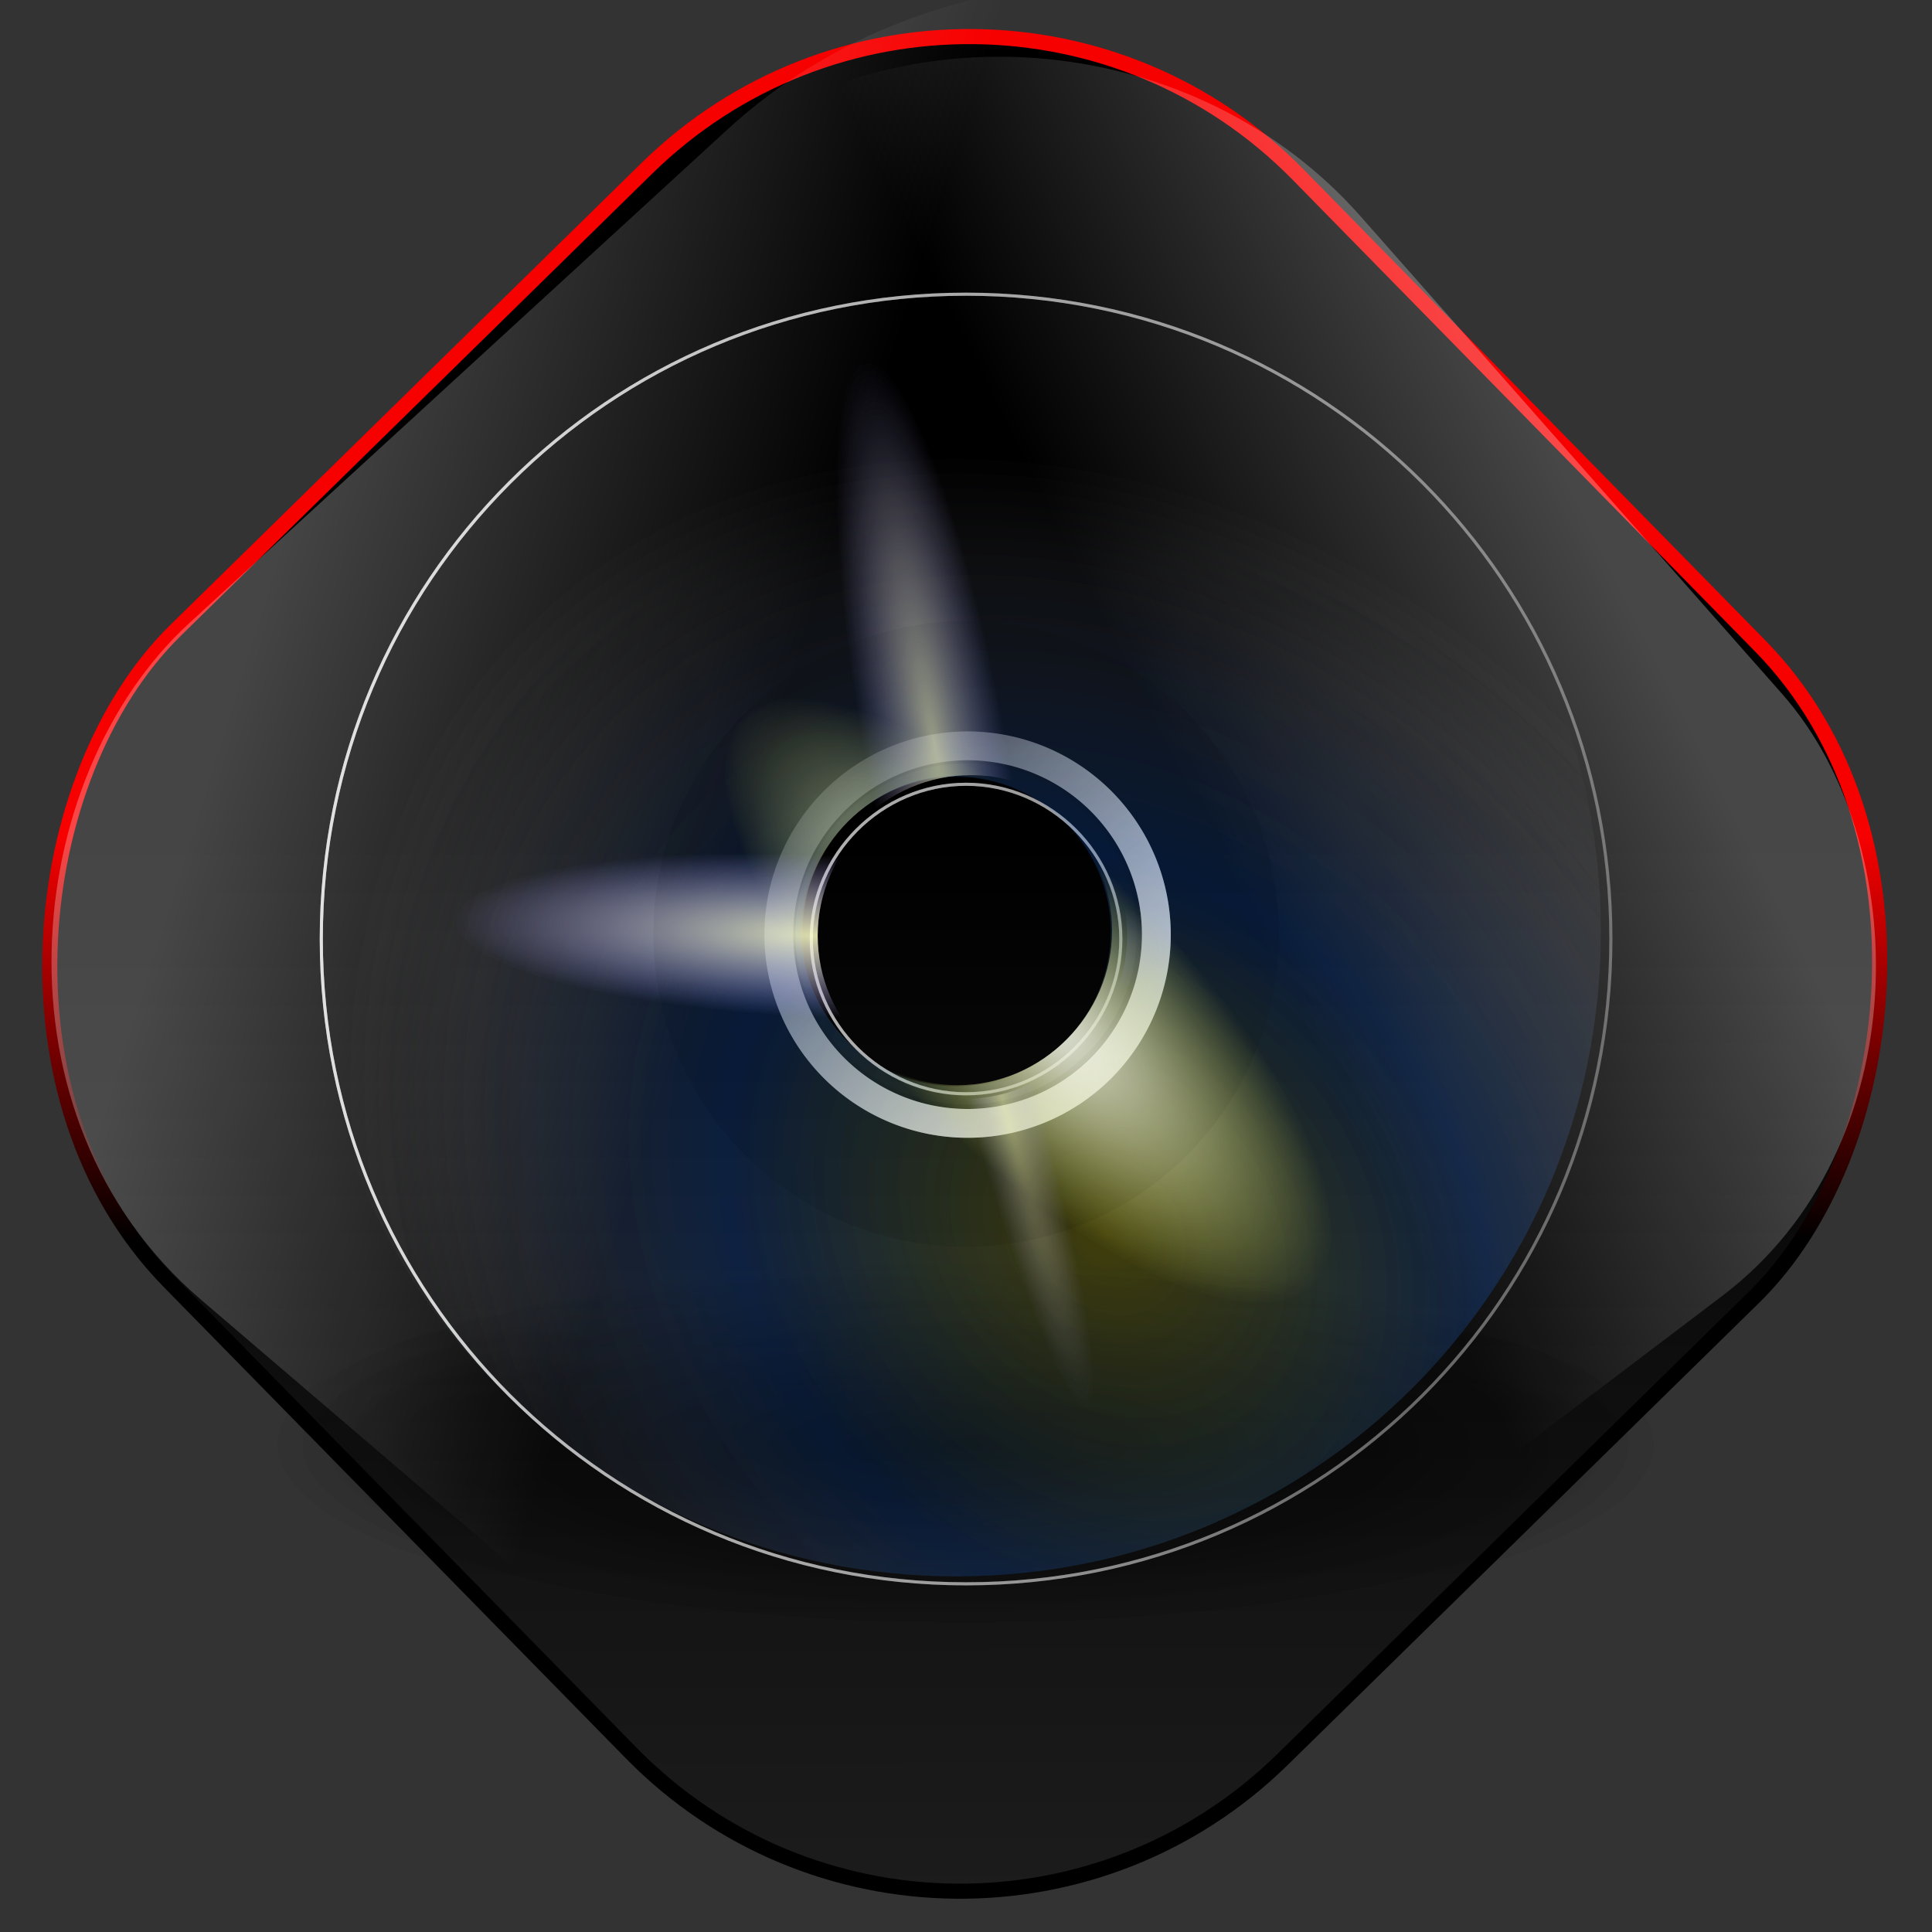 <?xml version="1.0" encoding="UTF-8" standalone="no"?>
<!-- Created with Inkscape (http://www.inkscape.org/) -->

<svg
   xmlns:dc="http://purl.org/dc/elements/1.1/"
   xmlns:cc="http://creativecommons.org/ns#"
   xmlns:rdf="http://www.w3.org/1999/02/22-rdf-syntax-ns#"
   xmlns:svg="http://www.w3.org/2000/svg"
   xmlns="http://www.w3.org/2000/svg"
   xmlns:xlink="http://www.w3.org/1999/xlink"
   xmlns:sodipodi="http://sodipodi.sourceforge.net/DTD/sodipodi-0.dtd"
   xmlns:inkscape="http://www.inkscape.org/namespaces/inkscape"
   width="256"
   height="256"
   id="svg2"
   sodipodi:version="0.32"
   inkscape:version="0.47pre0 r21549"
   version="1.0"
   sodipodi:docname="cd.svg"
   inkscape:output_extension="org.inkscape.output.svg.inkscape">
  <rect width="100%" height="100%" fill="#333333" stroke="none"/>
  <defs
     id="defs4">
    <radialGradient
       inkscape:collect="always"
       xlink:href="#linearGradient3435"
       id="radialGradient10476"
       gradientUnits="userSpaceOnUse"
       gradientTransform="matrix(-5.04822e-2,1.387847e-2,-0.128,-0.467,35.363,39.768)"
       cx="133.841"
       cy="23.914"
       fx="133.841"
       fy="23.914"
       r="21.333" />
    <radialGradient
       inkscape:collect="always"
       xlink:href="#linearGradient3435"
       id="radialGradient10474"
       gradientUnits="userSpaceOnUse"
       gradientTransform="matrix(0.106,-1.91424e-2,0.105,0.58,17.29,6.981)"
       cx="35.511"
       cy="21.618"
       fx="35.511"
       fy="21.618"
       r="21.333" />
    <radialGradient
       inkscape:collect="always"
       xlink:href="#linearGradient3435"
       id="radialGradient10472"
       gradientUnits="userSpaceOnUse"
       gradientTransform="matrix(5.184267e-3,-0.123,0.545,2.297824e-2,1.163,26.365)"
       cx="16.885"
       cy="33.378"
       fx="16.885"
       fy="33.378"
       r="21.333" />
    <radialGradient
       inkscape:collect="always"
       xlink:href="#linearGradient3421"
       id="radialGradient10470"
       gradientUnits="userSpaceOnUse"
       gradientTransform="matrix(0.158,-0.159,0.433,0.431,-3.005,14.887)"
       cx="53.557"
       cy="48.238"
       fx="53.557"
       fy="48.238"
       r="21.333" />
    <radialGradient
       inkscape:collect="always"
       xlink:href="#linearGradient3406"
       id="radialGradient10468"
       gradientUnits="userSpaceOnUse"
       gradientTransform="matrix(0.77,-1.242,0.67,0.415,-21.779,41.527)"
       cx="26.138"
       cy="38.807"
       fx="26.138"
       fy="38.807"
       r="21.333" />
    <radialGradient
       inkscape:collect="always"
       xlink:href="#linearGradient3394"
       id="radialGradient10466"
       gradientUnits="userSpaceOnUse"
       gradientTransform="matrix(0.849,0.958,-0.782,0.693,18.368,-20.607)"
       cx="37.751"
       cy="27.569"
       fx="37.751"
       fy="27.569"
       r="21.333" />
    <linearGradient
       inkscape:collect="always"
       xlink:href="#linearGradient6028"
       id="linearGradient10464"
       gradientUnits="userSpaceOnUse"
       x1="28.703"
       y1="31.495"
       x2="17.743"
       y2="18.367" />
    <linearGradient
       inkscape:collect="always"
       xlink:href="#linearGradient3238"
       id="linearGradient10462"
       gradientUnits="userSpaceOnUse"
       x1="-33.004"
       y1="18.648"
       x2="62.385"
       y2="25.847" />
    <radialGradient
       inkscape:collect="always"
       xlink:href="#linearGradient23419"
       id="radialGradient10460"
       gradientUnits="userSpaceOnUse"
       gradientTransform="matrix(1,0,0,0.25,0,31.227)"
       cx="23.335"
       cy="41.636"
       fx="23.335"
       fy="41.636"
       r="22.627" />
    <radialGradient
       inkscape:collect="always"
       xlink:href="#linearGradient3435"
       id="radialGradient10458"
       gradientUnits="userSpaceOnUse"
       gradientTransform="matrix(-5.04822e-2,1.387847e-2,-0.128,-0.467,35.363,39.768)"
       cx="133.841"
       cy="23.914"
       fx="133.841"
       fy="23.914"
       r="21.333" />
    <radialGradient
       inkscape:collect="always"
       xlink:href="#linearGradient3435"
       id="radialGradient10456"
       gradientUnits="userSpaceOnUse"
       gradientTransform="matrix(0.106,-1.91424e-2,0.105,0.58,17.29,6.981)"
       cx="35.511"
       cy="21.618"
       fx="35.511"
       fy="21.618"
       r="21.333" />
    <linearGradient
       id="linearGradient3435"
       gradientUnits="userSpaceOnUse"
       x1="12.274"
       y1="32.416"
       x2="35.391"
       y2="14.203">
      <stop
         offset="0"
         style="stop-color:#ffffc8;stop-opacity:1;"
         id="stop3437" />
      <stop
         offset="1"
         style="stop-color:#9a91ef;stop-opacity:0;"
         id="stop3439" />
    </linearGradient>
    <radialGradient
       inkscape:collect="always"
       xlink:href="#linearGradient3435"
       id="radialGradient10454"
       gradientUnits="userSpaceOnUse"
       gradientTransform="matrix(5.184267e-3,-0.123,0.545,2.297824e-2,1.163,26.365)"
       cx="16.885"
       cy="33.378"
       fx="16.885"
       fy="33.378"
       r="21.333" />
    <linearGradient
       y2="14.203"
       x2="35.391"
       y1="32.416"
       x1="12.274"
       gradientUnits="userSpaceOnUse"
       id="linearGradient3421">
      <stop
         id="stop3423"
         style="stop-color:#ffffff;stop-opacity:1;"
         offset="0" />
      <stop
         id="stop3427"
         style="stop-color:#b8c04c;stop-opacity:0;"
         offset="1" />
    </linearGradient>
    <radialGradient
       inkscape:collect="always"
       xlink:href="#linearGradient3421"
       id="radialGradient10452"
       gradientUnits="userSpaceOnUse"
       gradientTransform="matrix(0.158,-0.159,0.433,0.431,-3.005,14.887)"
       cx="53.557"
       cy="48.238"
       fx="53.557"
       fy="48.238"
       r="21.333" />
    <linearGradient
       id="linearGradient3406"
       gradientUnits="userSpaceOnUse"
       x1="12.274"
       y1="32.416"
       x2="35.391"
       y2="14.203">
      <stop
         offset="0"
         style="stop-color:#b307ff;stop-opacity:0.822;"
         id="stop3408" />
      <stop
         offset="1"
         style="stop-color:#f0ff8b;stop-opacity:0.644;"
         id="stop3410" />
      <stop
         offset="1"
         style="stop-color:#ffffff;stop-opacity:0;"
         id="stop3412" />
    </linearGradient>
    <radialGradient
       inkscape:collect="always"
       xlink:href="#linearGradient3406"
       id="radialGradient10450"
       gradientUnits="userSpaceOnUse"
       gradientTransform="matrix(0.77,-1.242,0.67,0.415,-21.779,41.527)"
       cx="26.138"
       cy="38.807"
       fx="26.138"
       fy="38.807"
       r="21.333" />
    <linearGradient
       y2="14.203"
       x2="35.391"
       y1="32.416"
       x1="12.274"
       gradientUnits="userSpaceOnUse"
       id="linearGradient3394">
      <stop
         id="stop3396"
         style="stop-color:#fff307;stop-opacity:1;"
         offset="0" />
      <stop
         id="stop3398"
         style="stop-color:#166eff;stop-opacity:1;"
         offset="0.5" />
      <stop
         id="stop3400"
         style="stop-color:#ffffff;stop-opacity:0;"
         offset="1" />
    </linearGradient>
    <radialGradient
       inkscape:collect="always"
       xlink:href="#linearGradient3394"
       id="radialGradient10448"
       gradientUnits="userSpaceOnUse"
       gradientTransform="matrix(0.849,0.958,-0.782,0.693,18.368,-20.607)"
       cx="37.751"
       cy="27.569"
       fx="37.751"
       fy="27.569"
       r="21.333" />
    <linearGradient
       inkscape:collect="always"
       id="linearGradient6028">
      <stop
         style="stop-color:#ffffff;stop-opacity:1;"
         offset="0"
         id="stop6030" />
      <stop
         style="stop-color:#ffffff;stop-opacity:0;"
         offset="1"
         id="stop6032" />
    </linearGradient>
    <linearGradient
       inkscape:collect="always"
       xlink:href="#linearGradient6028"
       id="linearGradient10446"
       gradientUnits="userSpaceOnUse"
       x1="28.703"
       y1="31.495"
       x2="17.743"
       y2="18.367" />
    <linearGradient
       inkscape:collect="always"
       id="linearGradient3238">
      <stop
         style="stop-color:#ffffff;stop-opacity:1;"
         offset="0"
         id="stop3240" />
      <stop
         style="stop-color:#ffffff;stop-opacity:0;"
         offset="1"
         id="stop3242" />
    </linearGradient>
    <linearGradient
       inkscape:collect="always"
       xlink:href="#linearGradient3238"
       id="linearGradient10444"
       gradientUnits="userSpaceOnUse"
       x1="-33.004"
       y1="18.648"
       x2="62.385"
       y2="25.847" />
    <linearGradient
       inkscape:collect="always"
       id="linearGradient23419">
      <stop
         style="stop-color:#000000;stop-opacity:1;"
         offset="0"
         id="stop23421" />
      <stop
         style="stop-color:#000000;stop-opacity:0;"
         offset="1"
         id="stop23423" />
    </linearGradient>
    <radialGradient
       inkscape:collect="always"
       xlink:href="#linearGradient23419"
       id="radialGradient10442"
       gradientUnits="userSpaceOnUse"
       gradientTransform="matrix(1,0,0,0.25,0,31.227)"
       cx="23.335"
       cy="41.636"
       fx="23.335"
       fy="41.636"
       r="22.627" />
    <linearGradient
       inkscape:collect="always"
       id="linearGradient4613">
      <stop
         style="stop-color:#000000;stop-opacity:1;"
         offset="0"
         id="stop4615" />
      <stop
         style="stop-color:#000000;stop-opacity:0;"
         offset="1"
         id="stop4617" />
    </linearGradient>
    <linearGradient
       inkscape:collect="always"
       id="linearGradient4605">
      <stop
         style="stop-color:#f70000;stop-opacity:1;"
         offset="0"
         id="stop4607" />
      <stop
         style="stop-color:#000000;stop-opacity:1"
         offset="1"
         id="stop4609" />
    </linearGradient>
    <linearGradient
       id="linearGradient4591"
       inkscape:collect="always">
      <stop
         id="stop4593"
         offset="0"
         style="stop-color:#ffffff;stop-opacity:1" />
      <stop
         id="stop4595"
         offset="1"
         style="stop-color:#ffffff;stop-opacity:0;" />
    </linearGradient>
    <mask
       maskUnits="userSpaceOnUse"
       x="122.963"
       y="97.149"
       width="576.609"
       height="587.491"
       id="XMLID_23_">
      <g
         id="g31"
         style="filter:url(#Adobe_OpacityMaskFilter)">
        <radialGradient
           id="XMLID_24_"
           cx="88.978"
           cy="-20.899"
           r="673.116"
           fx="88.978"
           fy="-20.899"
           gradientUnits="userSpaceOnUse">
          <stop
             offset="0.309"
             style="stop-color:#FFFFFF"
             id="stop34" />
          <stop
             offset="1"
             style="stop-color:#000000"
             id="stop3816" />
        </radialGradient>
        <ellipse
           sodipodi:ry="349.10599"
           sodipodi:rx="512.93402"
           sodipodi:cy="286.172"
           sodipodi:cx="295.89499"
           cx="295.895"
           cy="286.172"
           rx="512.934"
           ry="349.106"
           id="ellipse38"
           style="fill:url(#XMLID_24_)" />
      </g>
    </mask>
    <linearGradient
       inkscape:collect="always"
       xlink:href="#linearGradient4591"
       id="linearGradient3196"
       x1="99.881"
       y1="68.793"
       x2="171.013"
       y2="46.998"
       gradientUnits="userSpaceOnUse"
       gradientTransform="matrix(0.83,0,0,0.965,-179.554,176.057)" />
    <linearGradient
       inkscape:collect="always"
       xlink:href="#linearGradient4591"
       id="linearGradient4599"
       gradientUnits="userSpaceOnUse"
       gradientTransform="matrix(0.946,0,0,1.108,6.549,0.421)"
       x1="104.922"
       y1="71.555"
       x2="161.923"
       y2="35.138" />
    <linearGradient
       inkscape:collect="always"
       xlink:href="#linearGradient4605"
       id="linearGradient4611"
       x1="168.566"
       y1="-13.762"
       x2="206.94"
       y2="23.825"
       gradientUnits="userSpaceOnUse" />
    <linearGradient
       inkscape:collect="always"
       xlink:href="#linearGradient4613"
       id="linearGradient4619"
       x1="168.566"
       y1="-13.762"
       x2="351.362"
       y2="165.287"
       gradientUnits="userSpaceOnUse" />
  </defs>
  <sodipodi:namedview
     id="base"
     pagecolor="#ffffff"
     bordercolor="#666666"
     borderopacity="1.0"
     gridtolerance="10000"
     guidetolerance="10"
     objecttolerance="10"
     inkscape:pageopacity="0.0"
     inkscape:pageshadow="2"
     inkscape:zoom="1.2871553"
     inkscape:cx="128"
     inkscape:cy="97.383295"
     inkscape:document-units="px"
     inkscape:current-layer="layer1"
     showgrid="false"
     showguides="true"
     inkscape:guide-bbox="true"
     inkscape:window-width="773"
     inkscape:window-height="676"
     inkscape:window-x="301"
     inkscape:window-y="111" />
  <g
     inkscape:label="Layer 1"
     inkscape:groupmode="layer"
     id="layer1">
    <rect
       style="opacity:1;fill:url(#linearGradient4619);fill-opacity:1;stroke:url(#linearGradient4611);stroke-width:2;stroke-miterlimit:4;stroke-dasharray:none;stroke-opacity:1"
       id="rect2383"
       width="209.543"
       height="209.543"
       x="75.938"
       y="-106.639"
       ry="61.031"
       transform="matrix(0.7,0.714,-0.714,0.7,0,0)" />
    <rect
       style="opacity:0.269;fill:url(#linearGradient4599);fill-opacity:1;stroke:none;stroke-width:2;stroke-miterlimit:4;stroke-dasharray:none;stroke-opacity:1"
       id="rect4597"
       width="198.182"
       height="232.086"
       x="78.369"
       y="-117.689"
       ry="67.597"
       transform="matrix(0.76,0.65,-0.737,0.676,0,0)" />
    <rect
       transform="matrix(-0.797,0.604,0.662,0.75,0,0)"
       ry="58.892"
       y="73.156"
       x="-116.516"
       height="202.198"
       width="173.947"
       id="rect3188"
       style="opacity:0.278;fill:url(#linearGradient3196);fill-opacity:1;stroke:none;stroke-width:2;stroke-miterlimit:4;stroke-dasharray:none;stroke-opacity:1" />
    <path
       sodipodi:nodetypes="ccc"
       id="path2276"
       d="M 108.104,41.663 L 108.104,37.156 L 108.104,41.663 z"
       style="fill:#ffffff;fill-opacity:0.757;fill-rule:nonzero;stroke:none;stroke-width:0.5;stroke-linecap:round;stroke-linejoin:round;stroke-miterlimit:4;stroke-dasharray:none;stroke-dashoffset:4;stroke-opacity:1" />
    <g
       id="g10336"
       transform="matrix(0.95,0,0,0.95,8.967,11.652)">
      <g
         transform="matrix(4.317,0,0,4.317,20.204,10.085)"
         id="g3284">
        <path
           sodipodi:type="arc"
           style="opacity:0.55;fill:url(#radialGradient10442);fill-opacity:1;fill-rule:evenodd;stroke:none;stroke-width:2;stroke-linecap:butt;stroke-linejoin:miter;marker:none;marker-start:none;marker-mid:none;marker-end:none;stroke-miterlimit:4;stroke-dasharray:none;stroke-dashoffset:0;stroke-opacity:1;visibility:visible;display:inline;overflow:visible"
           id="path3286"
           sodipodi:cx="23.334524"
           sodipodi:cy="41.63604"
           sodipodi:rx="22.627417"
           sodipodi:ry="5.6568542"
           d="M 45.962,41.636 A 22.627,5.657 0 1 1 0.707,41.636 A 22.627,5.657 0 1 1 45.962,41.636 z"
           inkscape:r_cx="true"
           inkscape:r_cy="true"
           transform="matrix(1,0,0,1.066,1,-2.885)" />
        <path
           inkscape:r_cy="true"
           inkscape:r_cx="true"
           id="path3288"
           d="M 24.347,14.896 C 18.704,14.896 14.243,19.489 14.243,25 C 14.243,30.643 18.836,35.104 24.347,35.104 C 29.99,35.104 34.451,30.511 34.451,25 C 34.451,19.357 29.858,14.896 24.347,14.896 L 24.347,14.896 z M 24.347,30.511 C 21.329,30.511 18.836,28.018 18.836,25 C 18.836,21.982 21.329,19.489 24.347,19.489 C 27.365,19.489 29.858,21.982 29.858,25 C 29.858,28.018 27.365,30.511 24.347,30.511 z"
           style="opacity:0.11;fill-rule:nonzero;stroke:none;stroke-miterlimit:4" />
        <path
           style="opacity:1;fill:none;fill-opacity:1;fill-rule:nonzero;stroke:url(#linearGradient10444);stroke-width:0.1;stroke-miterlimit:4;stroke-dasharray:none;stroke-opacity:1"
           d="M 24.347,4.328 C 12.799,4.328 3.514,13.614 3.514,25.162 C 3.514,36.709 12.799,45.995 24.347,45.995 C 35.895,45.995 45.18,36.709 45.18,25.162 C 45.18,13.614 35.895,4.328 24.347,4.328 L 24.347,4.328 z M 24.347,30.162 C 21.609,30.162 19.347,27.9 19.347,25.162 C 19.347,22.424 21.609,20.162 24.347,20.162 C 27.085,20.162 29.347,22.424 29.347,25.162 C 29.347,27.9 27.085,30.162 24.347,30.162 z"
           id="path3290"
           inkscape:r_cx="true"
           inkscape:r_cy="true" />
        <path
           inkscape:r_cy="true"
           inkscape:r_cx="true"
           sodipodi:type="arc"
           style="opacity:0.672;fill:none;fill-opacity:0.316;fill-rule:nonzero;stroke:url(#linearGradient10446);stroke-width:0.931;stroke-linecap:butt;stroke-linejoin:miter;marker:none;marker-start:none;marker-mid:none;marker-end:none;stroke-miterlimit:4;stroke-dashoffset:0;stroke-opacity:1;visibility:visible;display:inline;overflow:visible"
           id="path3292"
           sodipodi:cx="24.306795"
           sodipodi:cy="24.930641"
           sodipodi:rx="6.0987959"
           sodipodi:ry="6.0987959"
           d="M 30.406,24.931 A 6.099,6.099 0 1 1 18.208,24.931 A 6.099,6.099 0 1 1 30.406,24.931 z"
           transform="translate(8.838835e-2,8.838865e-2)" />
        <path
           inkscape:r_cy="true"
           inkscape:r_cx="true"
           style="opacity:0.114;fill:url(#radialGradient10448);fill-opacity:1;fill-rule:nonzero;stroke:none;stroke-miterlimit:4;stroke-opacity:1"
           d="M 24.024,4.086 C 12.476,4.086 3.19,13.372 3.19,24.919 C 3.19,36.467 12.476,45.753 24.024,45.753 C 35.571,45.753 44.857,36.467 44.857,24.919 C 44.857,13.372 35.571,4.086 24.024,4.086 L 24.024,4.086 z M 24.024,29.919 C 21.286,29.919 19.024,27.657 19.024,24.919 C 19.024,22.181 21.286,19.919 24.024,19.919 C 26.762,19.919 29.024,22.181 29.024,24.919 C 29.024,27.657 26.762,29.919 24.024,29.919 z"
           id="path3294" />
        <path
           inkscape:r_cy="true"
           inkscape:r_cx="true"
           id="path3296"
           d="M 24.347,4.328 C 12.799,4.328 3.514,13.614 3.514,25.162 C 3.514,36.709 12.799,45.995 24.347,45.995 C 35.895,45.995 45.18,36.709 45.18,25.162 C 45.18,13.614 35.895,4.328 24.347,4.328 L 24.347,4.328 z M 24.347,30.162 C 21.609,30.162 19.347,27.9 19.347,25.162 C 19.347,22.424 21.609,20.162 24.347,20.162 C 27.085,20.162 29.347,22.424 29.347,25.162 C 29.347,27.9 27.085,30.162 24.347,30.162 z"
           style="opacity:0;fill:url(#radialGradient10450);fill-opacity:1;fill-rule:nonzero;stroke:none;stroke-miterlimit:4;stroke-opacity:1" />
        <path
           inkscape:r_cy="true"
           inkscape:r_cx="true"
           style="opacity:0.714;fill:url(#radialGradient10452);fill-opacity:1;fill-rule:nonzero;stroke:none;stroke-miterlimit:4;stroke-opacity:1"
           d="M 24.065,4.052 C 12.518,4.052 3.232,13.338 3.232,24.886 C 3.232,36.433 12.518,45.719 24.065,45.719 C 35.613,45.719 44.899,36.433 44.899,24.886 C 44.899,13.338 35.613,4.052 24.065,4.052 L 24.065,4.052 z M 24.065,29.886 C 21.327,29.886 19.065,27.624 19.065,24.886 C 19.065,22.148 21.327,19.886 24.065,19.886 C 26.803,19.886 29.065,22.148 29.065,24.886 C 29.065,27.624 26.803,29.886 24.065,29.886 z"
           id="path3298" />
        <path
           inkscape:r_cy="true"
           inkscape:r_cx="true"
           id="path3300"
           d="M 24.552,4.224 C 13.005,4.224 3.719,13.509 3.719,25.057 C 3.719,36.605 13.005,45.89 24.552,45.89 C 36.1,45.89 45.386,36.605 45.386,25.057 C 45.386,13.509 36.1,4.224 24.552,4.224 L 24.552,4.224 z M 24.552,30.057 C 21.814,30.057 19.552,27.795 19.552,25.057 C 19.552,22.319 21.814,20.057 24.552,20.057 C 27.29,20.057 29.552,22.319 29.552,25.057 C 29.552,27.795 27.29,30.057 24.552,30.057 z"
           style="opacity:0.623;fill:url(#radialGradient10454);fill-opacity:1;fill-rule:nonzero;stroke:none;stroke-miterlimit:4;stroke-opacity:1" />
        <path
           inkscape:r_cy="true"
           inkscape:r_cx="true"
           style="opacity:0.371;fill:url(#radialGradient10456);fill-opacity:1;fill-rule:nonzero;stroke:none;stroke-miterlimit:4;stroke-opacity:1"
           d="M 24.501,4.033 C 12.953,4.033 3.667,13.318 3.667,24.866 C 3.667,36.414 12.953,45.699 24.501,45.699 C 36.048,45.699 45.334,36.414 45.334,24.866 C 45.334,13.318 36.048,4.033 24.501,4.033 L 24.501,4.033 z M 24.501,29.866 C 21.762,29.866 19.501,27.604 19.501,24.866 C 19.501,22.128 21.762,19.866 24.501,19.866 C 27.239,19.866 29.501,22.128 29.501,24.866 C 29.501,27.604 27.239,29.866 24.501,29.866 z"
           id="path3302" />
        <path
           inkscape:r_cy="true"
           inkscape:r_cx="true"
           id="path3304"
           d="M 24.297,4.493 C 12.75,4.493 3.464,13.779 3.464,25.327 C 3.464,36.874 12.75,46.16 24.297,46.16 C 35.845,46.16 45.131,36.874 45.131,25.327 C 45.131,13.779 35.845,4.493 24.297,4.493 L 24.297,4.493 z M 24.297,30.327 C 21.559,30.327 19.297,28.065 19.297,25.327 C 19.297,22.589 21.559,20.327 24.297,20.327 C 27.035,20.327 29.297,22.589 29.297,25.327 C 29.297,28.065 27.035,30.327 24.297,30.327 z"
           style="opacity:0.234;fill:url(#radialGradient10458);fill-opacity:1;fill-rule:nonzero;stroke:none;stroke-miterlimit:4;stroke-opacity:1" />
      </g>
      <g
         id="g10296"
         transform="matrix(4.317,0,0,4.317,20.204,10.085)">
        <path
           transform="matrix(1,0,0,1.066,1,-2.885)"
           inkscape:r_cy="true"
           inkscape:r_cx="true"
           d="M 45.962,41.636 A 22.627,5.657 0 1 1 0.707,41.636 A 22.627,5.657 0 1 1 45.962,41.636 z"
           sodipodi:ry="5.6568542"
           sodipodi:rx="22.627417"
           sodipodi:cy="41.63604"
           sodipodi:cx="23.334524"
           id="path10298"
           style="opacity:0.55;fill:url(#radialGradient10460);fill-opacity:1;fill-rule:evenodd;stroke:none;stroke-width:2;stroke-linecap:butt;stroke-linejoin:miter;marker:none;marker-start:none;marker-mid:none;marker-end:none;stroke-miterlimit:4;stroke-dasharray:none;stroke-dashoffset:0;stroke-opacity:1;visibility:visible;display:inline;overflow:visible"
           sodipodi:type="arc" />
        <path
           style="opacity:0.11;fill-rule:nonzero;stroke:none;stroke-miterlimit:4"
           d="M 24.347,14.896 C 18.704,14.896 14.243,19.489 14.243,25 C 14.243,30.643 18.836,35.104 24.347,35.104 C 29.99,35.104 34.451,30.511 34.451,25 C 34.451,19.357 29.858,14.896 24.347,14.896 L 24.347,14.896 z M 24.347,30.511 C 21.329,30.511 18.836,28.018 18.836,25 C 18.836,21.982 21.329,19.489 24.347,19.489 C 27.365,19.489 29.858,21.982 29.858,25 C 29.858,28.018 27.365,30.511 24.347,30.511 z"
           id="path10300"
           inkscape:r_cx="true"
           inkscape:r_cy="true" />
        <path
           inkscape:r_cy="true"
           inkscape:r_cx="true"
           id="path10302"
           d="M 24.347,4.328 C 12.799,4.328 3.514,13.614 3.514,25.162 C 3.514,36.709 12.799,45.995 24.347,45.995 C 35.895,45.995 45.18,36.709 45.18,25.162 C 45.18,13.614 35.895,4.328 24.347,4.328 L 24.347,4.328 z M 24.347,30.162 C 21.609,30.162 19.347,27.9 19.347,25.162 C 19.347,22.424 21.609,20.162 24.347,20.162 C 27.085,20.162 29.347,22.424 29.347,25.162 C 29.347,27.9 27.085,30.162 24.347,30.162 z"
           style="opacity:1;fill:none;fill-opacity:1;fill-rule:nonzero;stroke:url(#linearGradient10462);stroke-width:0.1;stroke-miterlimit:4;stroke-dasharray:none;stroke-opacity:1" />
        <path
           transform="translate(8.838835e-2,8.838865e-2)"
           d="M 30.406,24.931 A 6.099,6.099 0 1 1 18.208,24.931 A 6.099,6.099 0 1 1 30.406,24.931 z"
           sodipodi:ry="6.0987959"
           sodipodi:rx="6.0987959"
           sodipodi:cy="24.930641"
           sodipodi:cx="24.306795"
           id="path10304"
           style="opacity:0.672;fill:none;fill-opacity:0.316;fill-rule:nonzero;stroke:url(#linearGradient10464);stroke-width:0.931;stroke-linecap:butt;stroke-linejoin:miter;marker:none;marker-start:none;marker-mid:none;marker-end:none;stroke-miterlimit:4;stroke-dashoffset:0;stroke-opacity:1;visibility:visible;display:inline;overflow:visible"
           sodipodi:type="arc"
           inkscape:r_cx="true"
           inkscape:r_cy="true" />
        <path
           id="path10306"
           d="M 24.024,4.086 C 12.476,4.086 3.19,13.372 3.19,24.919 C 3.19,36.467 12.476,45.753 24.024,45.753 C 35.571,45.753 44.857,36.467 44.857,24.919 C 44.857,13.372 35.571,4.086 24.024,4.086 L 24.024,4.086 z M 24.024,29.919 C 21.286,29.919 19.024,27.657 19.024,24.919 C 19.024,22.181 21.286,19.919 24.024,19.919 C 26.762,19.919 29.024,22.181 29.024,24.919 C 29.024,27.657 26.762,29.919 24.024,29.919 z"
           style="opacity:0.114;fill:url(#radialGradient10466);fill-opacity:1;fill-rule:nonzero;stroke:none;stroke-miterlimit:4;stroke-opacity:1"
           inkscape:r_cx="true"
           inkscape:r_cy="true" />
        <path
           style="opacity:0;fill:url(#radialGradient10468);fill-opacity:1;fill-rule:nonzero;stroke:none;stroke-miterlimit:4;stroke-opacity:1"
           d="M 24.347,4.328 C 12.799,4.328 3.514,13.614 3.514,25.162 C 3.514,36.709 12.799,45.995 24.347,45.995 C 35.895,45.995 45.18,36.709 45.18,25.162 C 45.18,13.614 35.895,4.328 24.347,4.328 L 24.347,4.328 z M 24.347,30.162 C 21.609,30.162 19.347,27.9 19.347,25.162 C 19.347,22.424 21.609,20.162 24.347,20.162 C 27.085,20.162 29.347,22.424 29.347,25.162 C 29.347,27.9 27.085,30.162 24.347,30.162 z"
           id="path10308"
           inkscape:r_cx="true"
           inkscape:r_cy="true" />
        <path
           id="path10310"
           d="M 24.065,4.052 C 12.518,4.052 3.232,13.338 3.232,24.886 C 3.232,36.433 12.518,45.719 24.065,45.719 C 35.613,45.719 44.899,36.433 44.899,24.886 C 44.899,13.338 35.613,4.052 24.065,4.052 L 24.065,4.052 z M 24.065,29.886 C 21.327,29.886 19.065,27.624 19.065,24.886 C 19.065,22.148 21.327,19.886 24.065,19.886 C 26.803,19.886 29.065,22.148 29.065,24.886 C 29.065,27.624 26.803,29.886 24.065,29.886 z"
           style="opacity:0.714;fill:url(#radialGradient10470);fill-opacity:1;fill-rule:nonzero;stroke:none;stroke-miterlimit:4;stroke-opacity:1"
           inkscape:r_cx="true"
           inkscape:r_cy="true" />
        <path
           style="opacity:0.623;fill:url(#radialGradient10472);fill-opacity:1;fill-rule:nonzero;stroke:none;stroke-miterlimit:4;stroke-opacity:1"
           d="M 24.552,4.224 C 13.005,4.224 3.719,13.509 3.719,25.057 C 3.719,36.605 13.005,45.89 24.552,45.89 C 36.1,45.89 45.386,36.605 45.386,25.057 C 45.386,13.509 36.1,4.224 24.552,4.224 L 24.552,4.224 z M 24.552,30.057 C 21.814,30.057 19.552,27.795 19.552,25.057 C 19.552,22.319 21.814,20.057 24.552,20.057 C 27.29,20.057 29.552,22.319 29.552,25.057 C 29.552,27.795 27.29,30.057 24.552,30.057 z"
           id="path10312"
           inkscape:r_cx="true"
           inkscape:r_cy="true" />
        <path
           id="path10314"
           d="M 24.501,4.033 C 12.953,4.033 3.667,13.318 3.667,24.866 C 3.667,36.414 12.953,45.699 24.501,45.699 C 36.048,45.699 45.334,36.414 45.334,24.866 C 45.334,13.318 36.048,4.033 24.501,4.033 L 24.501,4.033 z M 24.501,29.866 C 21.762,29.866 19.501,27.604 19.501,24.866 C 19.501,22.128 21.762,19.866 24.501,19.866 C 27.239,19.866 29.501,22.128 29.501,24.866 C 29.501,27.604 27.239,29.866 24.501,29.866 z"
           style="opacity:0.371;fill:url(#radialGradient10474);fill-opacity:1;fill-rule:nonzero;stroke:none;stroke-miterlimit:4;stroke-opacity:1"
           inkscape:r_cx="true"
           inkscape:r_cy="true" />
        <path
           style="opacity:0.234;fill:url(#radialGradient10476);fill-opacity:1;fill-rule:nonzero;stroke:none;stroke-miterlimit:4;stroke-opacity:1"
           d="M 24.297,4.493 C 12.75,4.493 3.464,13.779 3.464,25.327 C 3.464,36.874 12.75,46.16 24.297,46.16 C 35.845,46.16 45.131,36.874 45.131,25.327 C 45.131,13.779 35.845,4.493 24.297,4.493 L 24.297,4.493 z M 24.297,30.327 C 21.559,30.327 19.297,28.065 19.297,25.327 C 19.297,22.589 21.559,20.327 24.297,20.327 C 27.035,20.327 29.297,22.589 29.297,25.327 C 29.297,28.065 27.035,30.327 24.297,30.327 z"
           id="path10316"
           inkscape:r_cx="true"
           inkscape:r_cy="true" />
      </g>
    </g>
  </g>
</svg>
